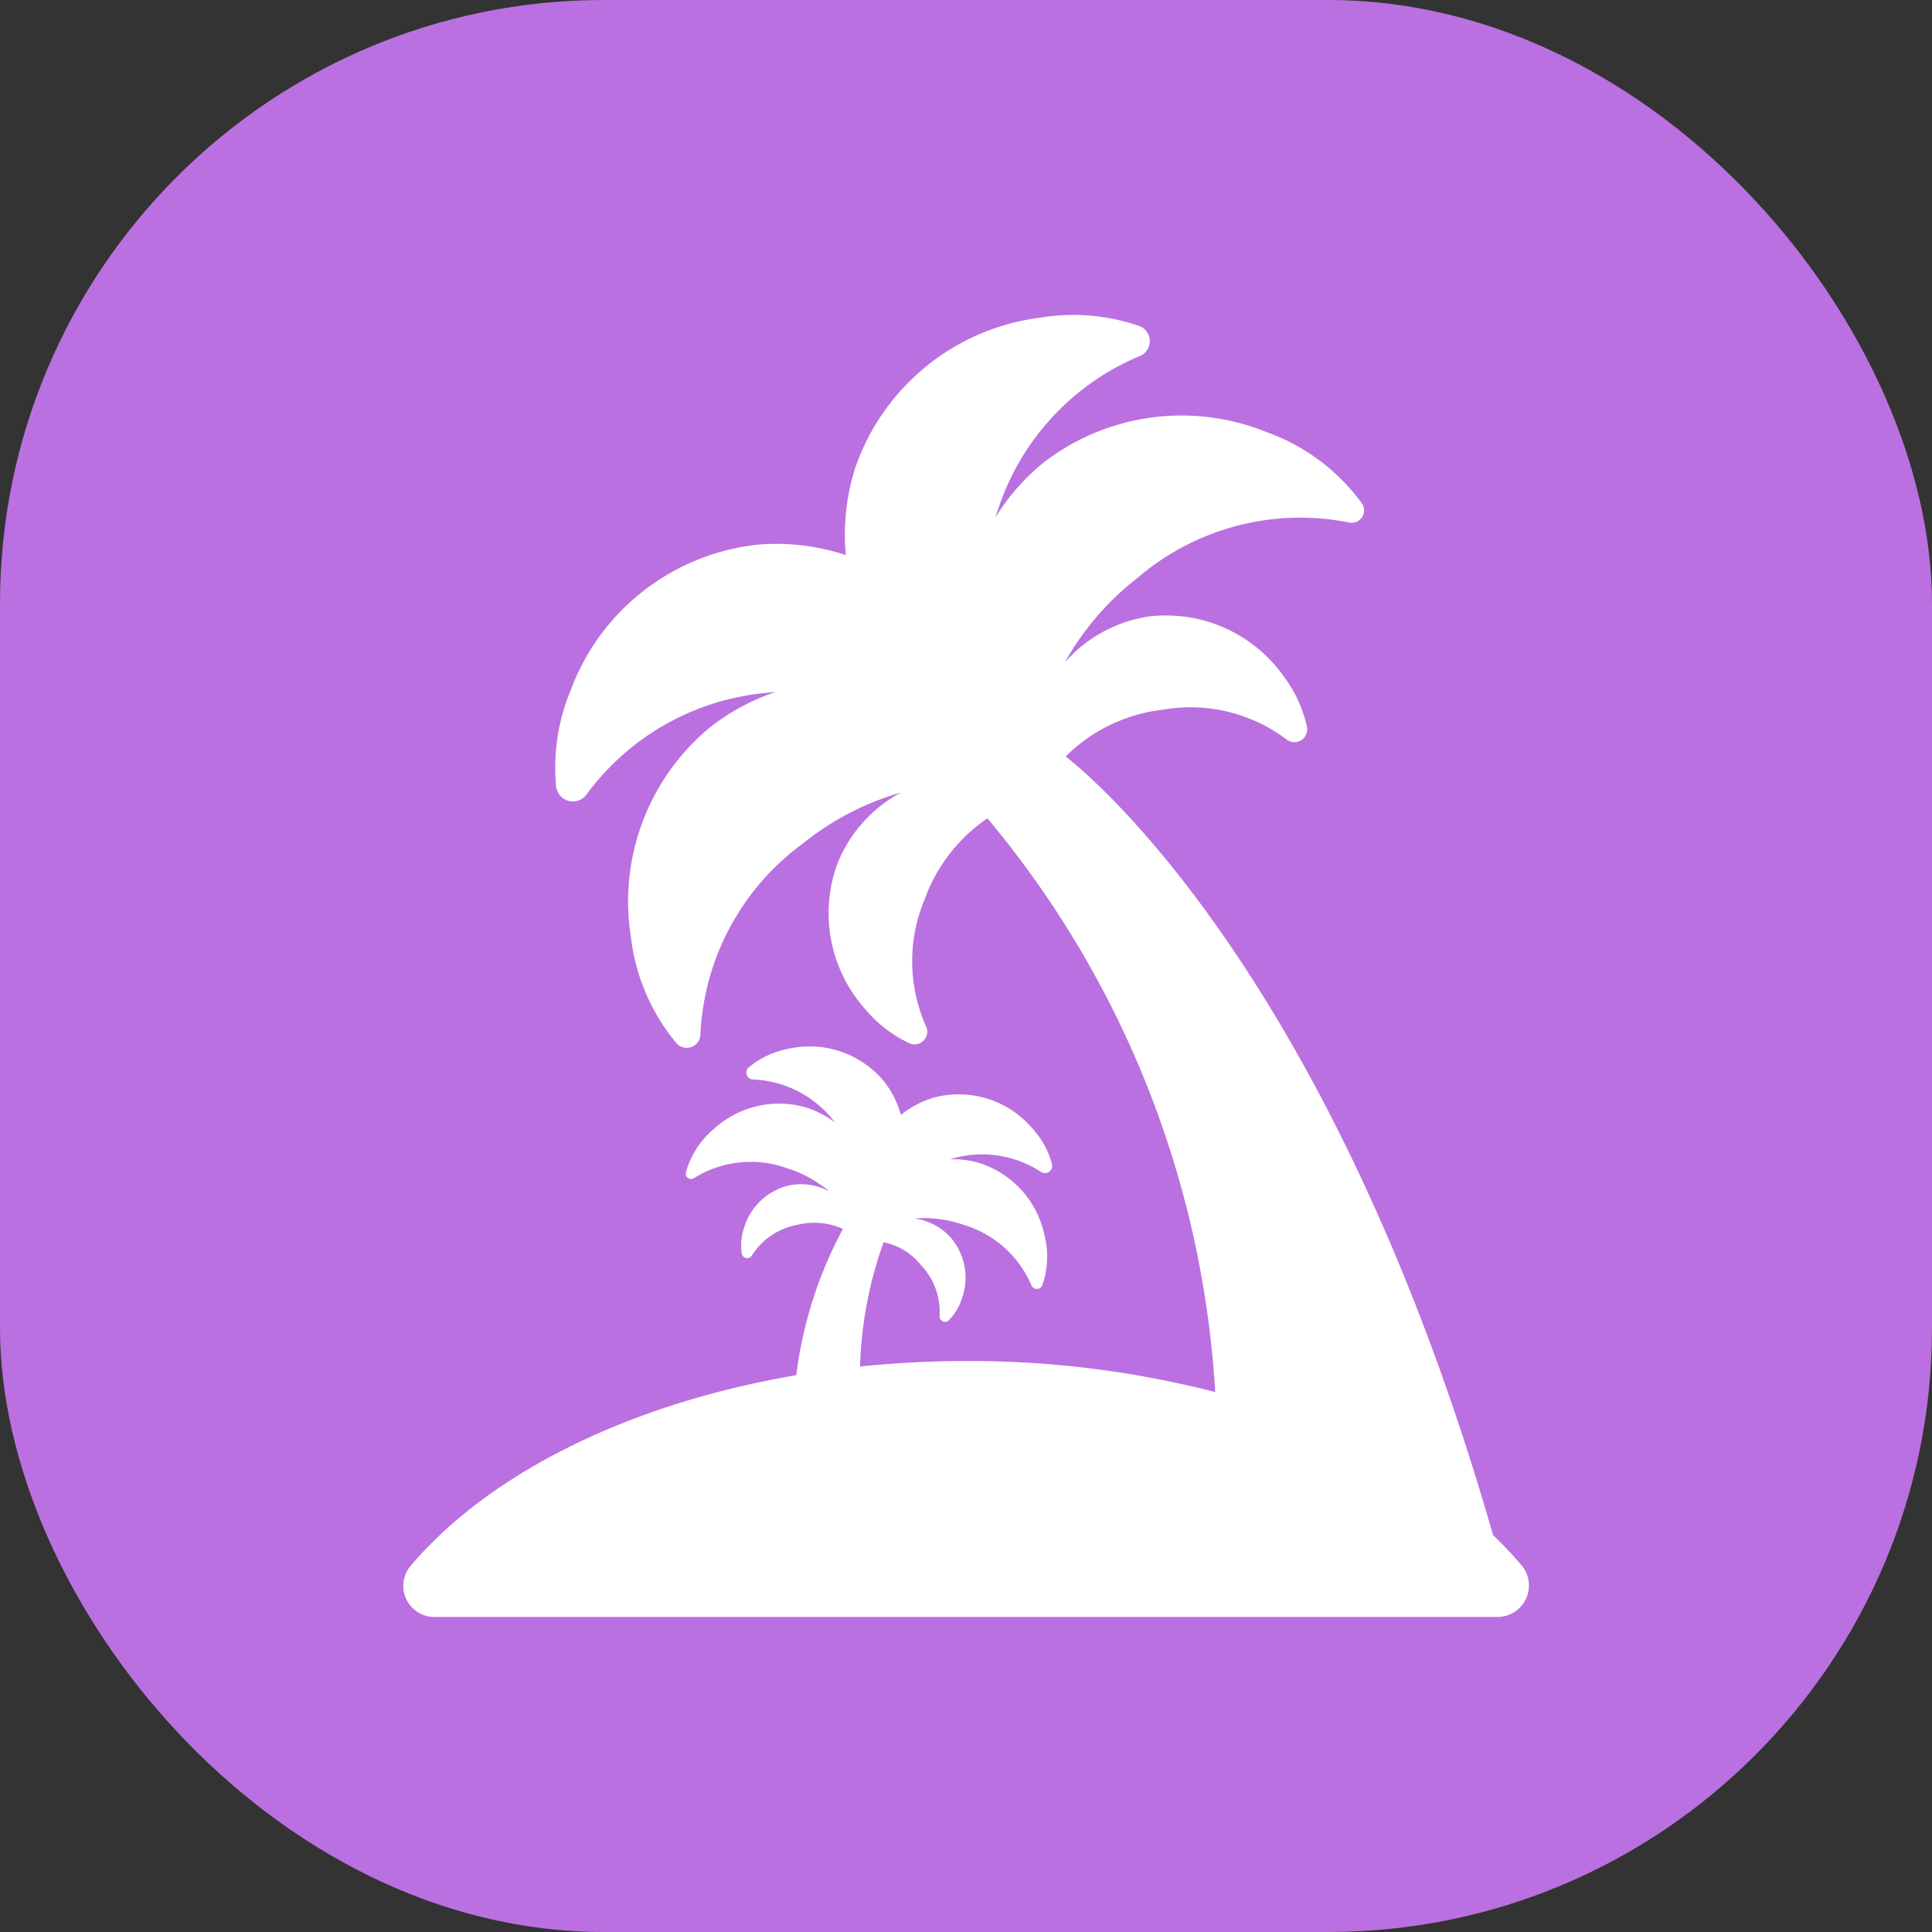 <svg xmlns="http://www.w3.org/2000/svg" width="48" height="48" viewBox="0 0 48 48"><rect x="0" y="0" width="48" height="48" fill="#333333" stroke="none"/><defs><style>.a{fill:#ba70e0;}.b{fill:#fff;}</style></defs><g transform="translate(-625 -721)"><rect class="a" width="48" height="48" rx="15" transform="translate(625 721)"/><g transform="translate(635.015 728.826)"><path class="b" d="M3.261,31.081c1.934-2.289,5.4-4.034,9.589-4.746A10.36,10.36,0,0,1,14.01,22.7a1.754,1.754,0,0,0-1.143-.1,1.706,1.706,0,0,0-1.123.765.136.136,0,0,1-.248-.052,1.371,1.371,0,0,1,.042-.59,1.537,1.537,0,0,1,1.118-1.1,1.487,1.487,0,0,1,1.01.142,2.989,2.989,0,0,0-1.043-.572,2.662,2.662,0,0,0-2.313.244.132.132,0,0,1-.2-.149,2.163,2.163,0,0,1,.683-1.064,2.408,2.408,0,0,1,2.322-.535,2.359,2.359,0,0,1,.7.371L13.769,20a2.678,2.678,0,0,0-2-1.013.171.171,0,0,1-.1-.3,2.159,2.159,0,0,1,.953-.455,2.4,2.4,0,0,1,2.4.793,2.354,2.354,0,0,1,.428.842,2.345,2.345,0,0,1,.839-.435,2.4,2.4,0,0,1,2.415.758,2.138,2.138,0,0,1,.5.9.18.18,0,0,1-.273.194,2.68,2.68,0,0,0-2.2-.333l-.072.019a2.336,2.336,0,0,1,.785.106,2.407,2.407,0,0,1,1.575,1.788,2.16,2.16,0,0,1-.054,1.23.146.146,0,0,1-.273.006,2.663,2.663,0,0,0-1.725-1.514,2.966,2.966,0,0,0-1.179-.145,1.476,1.476,0,0,1,.9.474,1.534,1.534,0,0,1,.265,1.547,1.362,1.362,0,0,1-.313.507.134.134,0,0,1-.229-.1,1.69,1.69,0,0,0-.466-1.274,1.588,1.588,0,0,0-.926-.564h0a10.05,10.05,0,0,0-.585,3.088,25.835,25.835,0,0,1,2.636-.137,24.486,24.486,0,0,1,6.188.771A24.439,24.439,0,0,0,17.6,12.5h0A4.1,4.1,0,0,0,16.045,14.5a3.968,3.968,0,0,0,.035,3.179.314.314,0,0,1-.419.408,3.206,3.206,0,0,1-1.1-.849,3.581,3.581,0,0,1-.694-3.6,3.472,3.472,0,0,1,1.582-1.779,6.948,6.948,0,0,0-2.458,1.284,6.221,6.221,0,0,0-2.522,4.725.34.34,0,0,1-.6.213,5.04,5.04,0,0,1-1.129-2.643,5.618,5.618,0,0,1,1.967-5.2,5.449,5.449,0,0,1,1.628-.878l-.172.018a6.243,6.243,0,0,0-4.526,2.532.419.419,0,0,1-.753-.2,4.993,4.993,0,0,1,.355-2.377A5.6,5.6,0,0,1,11.89,5.7a5.481,5.481,0,0,1,2.191.259,5.459,5.459,0,0,1,.242-2.19,5.6,5.6,0,0,1,4.6-3.71,5,5,0,0,1,2.452.21.4.4,0,0,1,.022.739A6.235,6.235,0,0,0,17.85,4.866c-.02.055-.038.109-.056.163a5.443,5.443,0,0,1,1.223-1.387,5.619,5.619,0,0,1,5.51-.742,5.034,5.034,0,0,1,2.367,1.761.308.308,0,0,1-.311.488,6.206,6.206,0,0,0-5.251,1.374,6.919,6.919,0,0,0-1.808,2.1,3.457,3.457,0,0,1,2.091-1.139,3.578,3.578,0,0,1,3.346,1.489,3.2,3.2,0,0,1,.576,1.253.317.317,0,0,1-.5.318A3.968,3.968,0,0,0,21.957,9.8a4.07,4.07,0,0,0-2.413,1.163c.1.087,6.456,4.828,10.618,19.345a9.424,9.424,0,0,1,.707.749.781.781,0,0,1-.594,1.284H3.862A.772.772,0,0,1,3.261,31.081Z" transform="translate(-3.082 0.006)"/></g></g></svg>